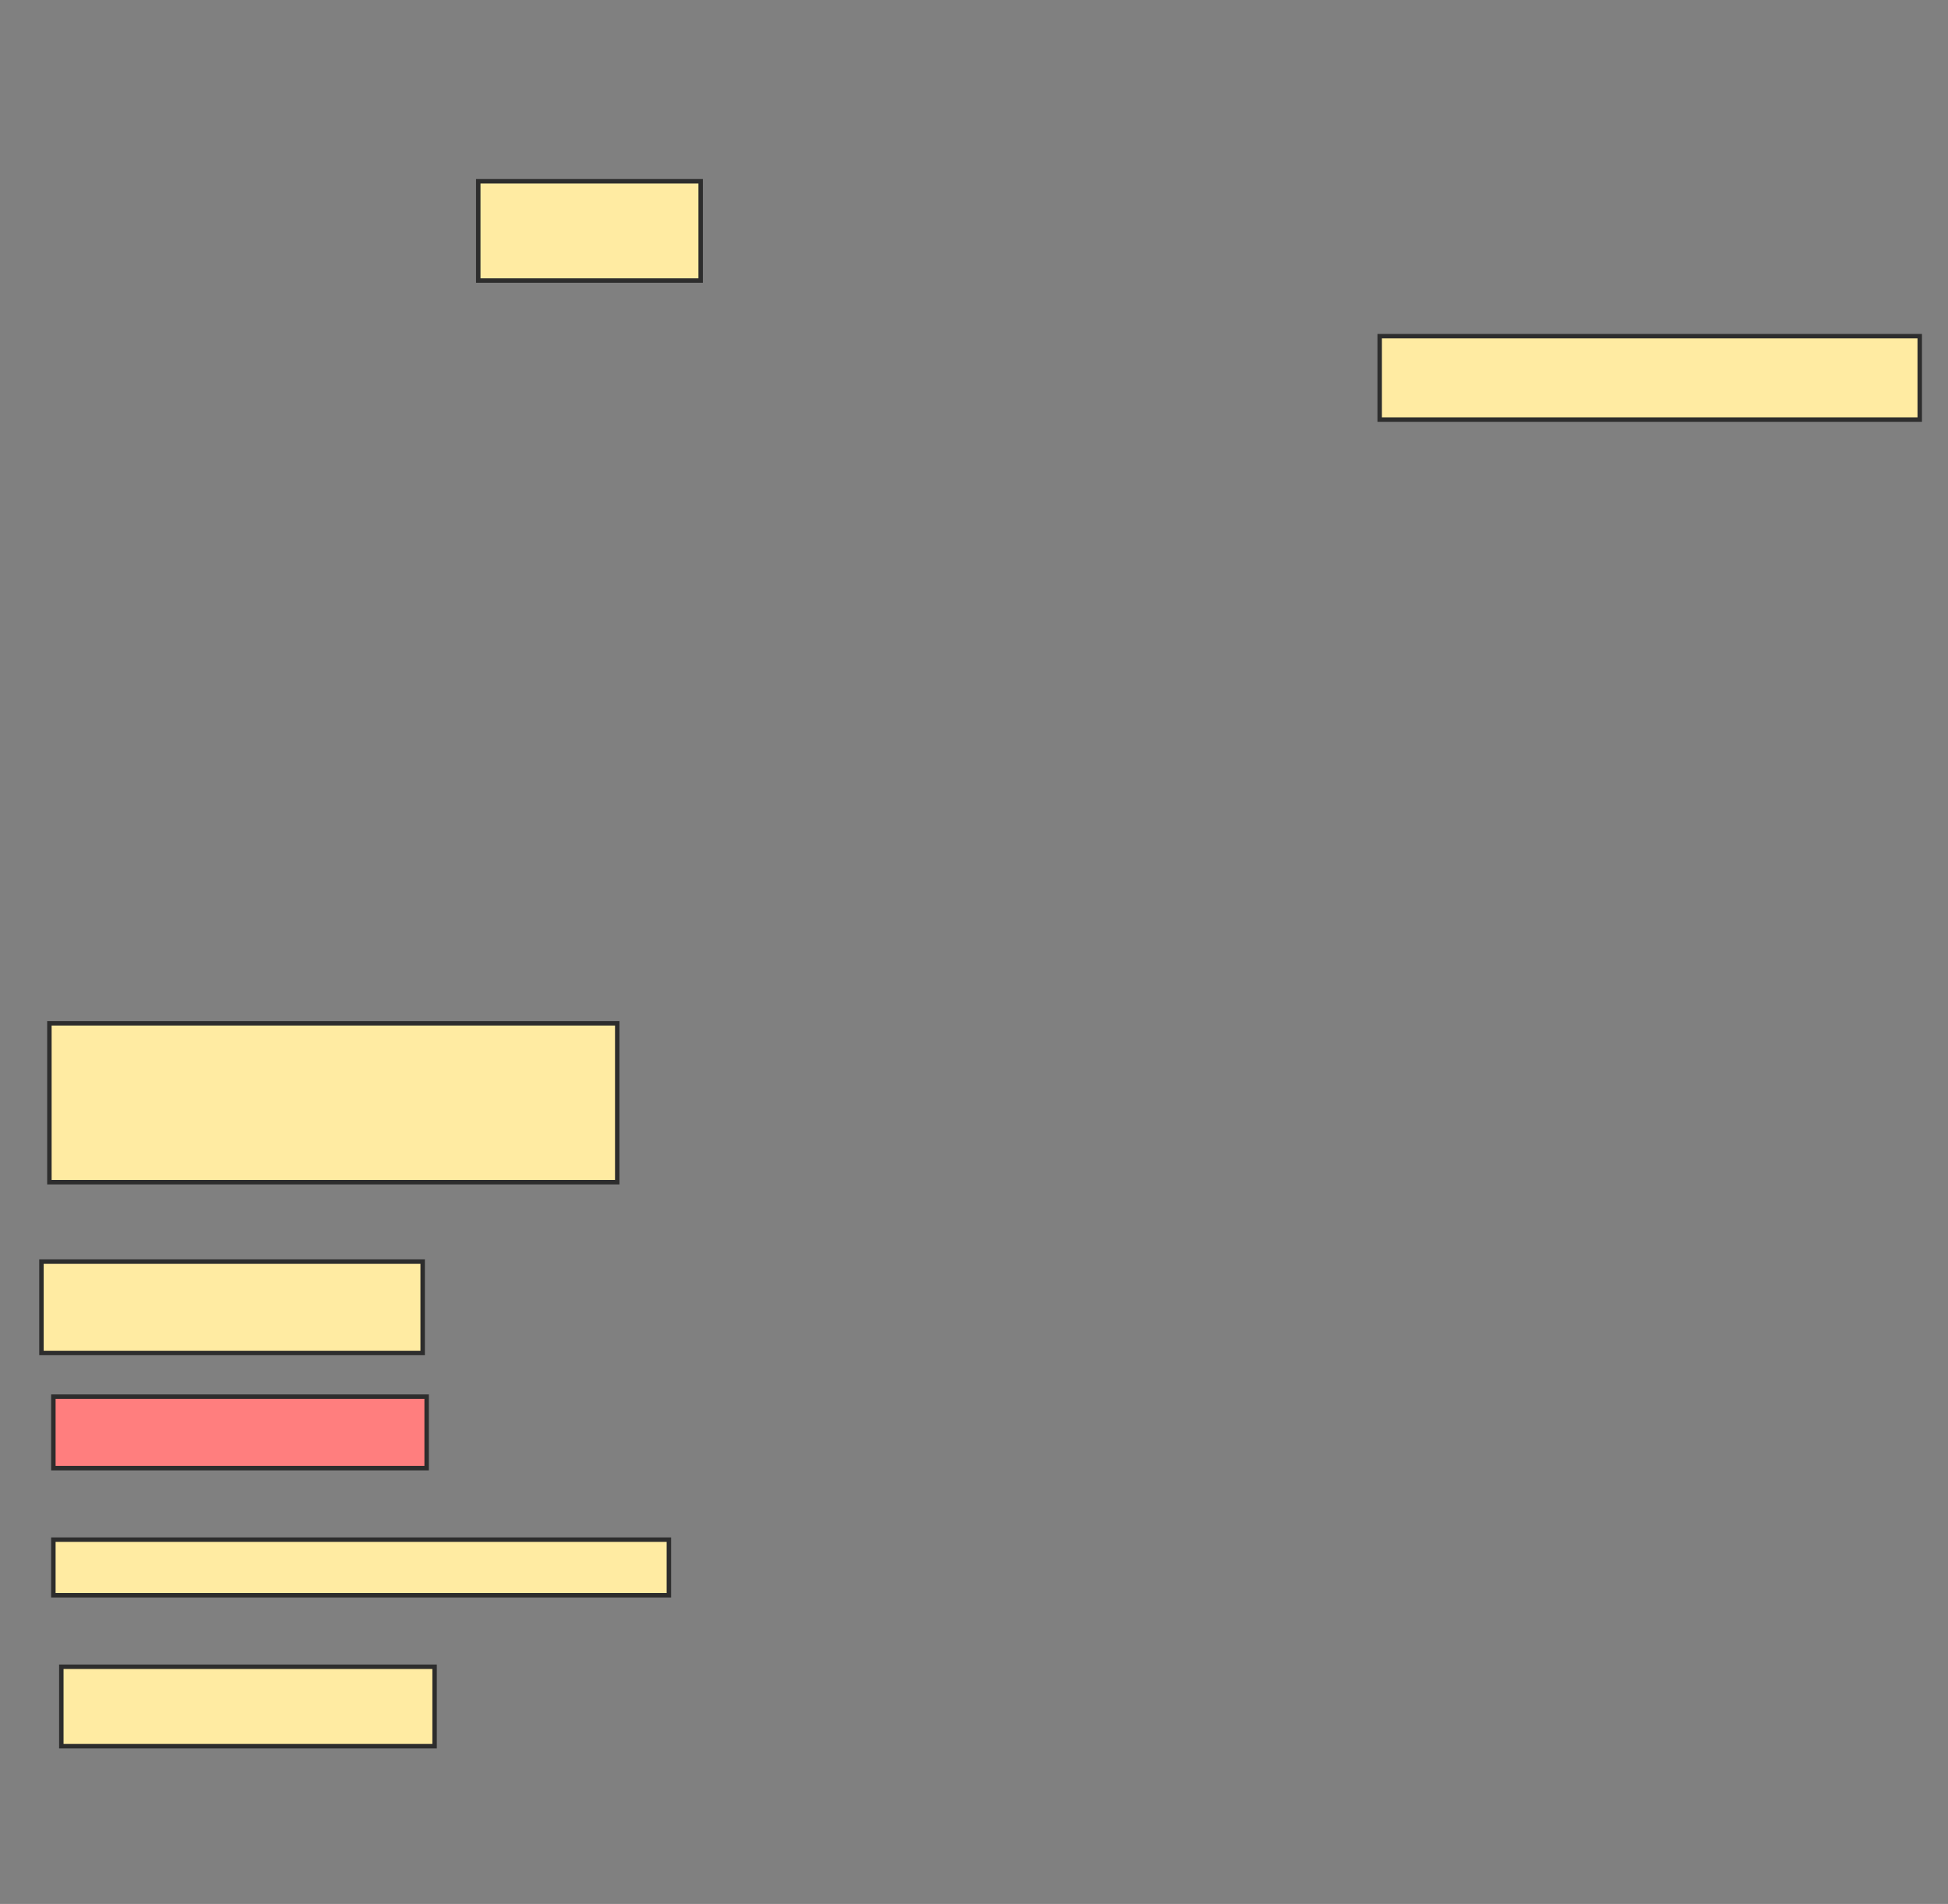 <svg xmlns="http://www.w3.org/2000/svg" width="438" height="428">
 <rect width="100%" height="100%" fill="#808080" stroke="none"/>
 <!-- Created with Image Occlusion Enhanced -->
 <g>
  <title>Labels</title>
 </g>
 <g>
  <title>Masks</title>
  <rect id="5871ea6ab0f24bf0aaf710cd497e5c4a-ao-1" height="20.536" width="85.714" y="283.607" x="9.321" stroke="#2D2D2D" fill="#FFEBA2"/>
  <rect id="5871ea6ab0f24bf0aaf710cd497e5c4a-ao-2" height="22.321" width="50" y="40.75" x="107.536" stroke="#2D2D2D" fill="#FFEBA2"/>
  <rect id="5871ea6ab0f24bf0aaf710cd497e5c4a-ao-3" height="18.75" width="121.429" y="75.571" x="310.214" stroke="#2D2D2D" fill="#FFEBA2"/>
  <rect id="5871ea6ab0f24bf0aaf710cd497e5c4a-ao-4" height="35.714" width="127.679" y="230.036" x="11.107" stroke="#2D2D2D" fill="#FFEBA2"/>
  <rect id="5871ea6ab0f24bf0aaf710cd497e5c4a-ao-5" height="16.071" width="83.929" y="313.964" x="12" stroke="#2D2D2D" fill="#FF7E7E" class="qshape"/>
  <rect id="5871ea6ab0f24bf0aaf710cd497e5c4a-ao-6" height="12.5" width="138.393" y="346.107" x="12" stroke="#2D2D2D" fill="#FFEBA2"/>
  <rect id="5871ea6ab0f24bf0aaf710cd497e5c4a-ao-7" height="17.857" width="83.929" y="374.679" x="13.786" stroke="#2D2D2D" fill="#FFEBA2"/>
 </g>
</svg>